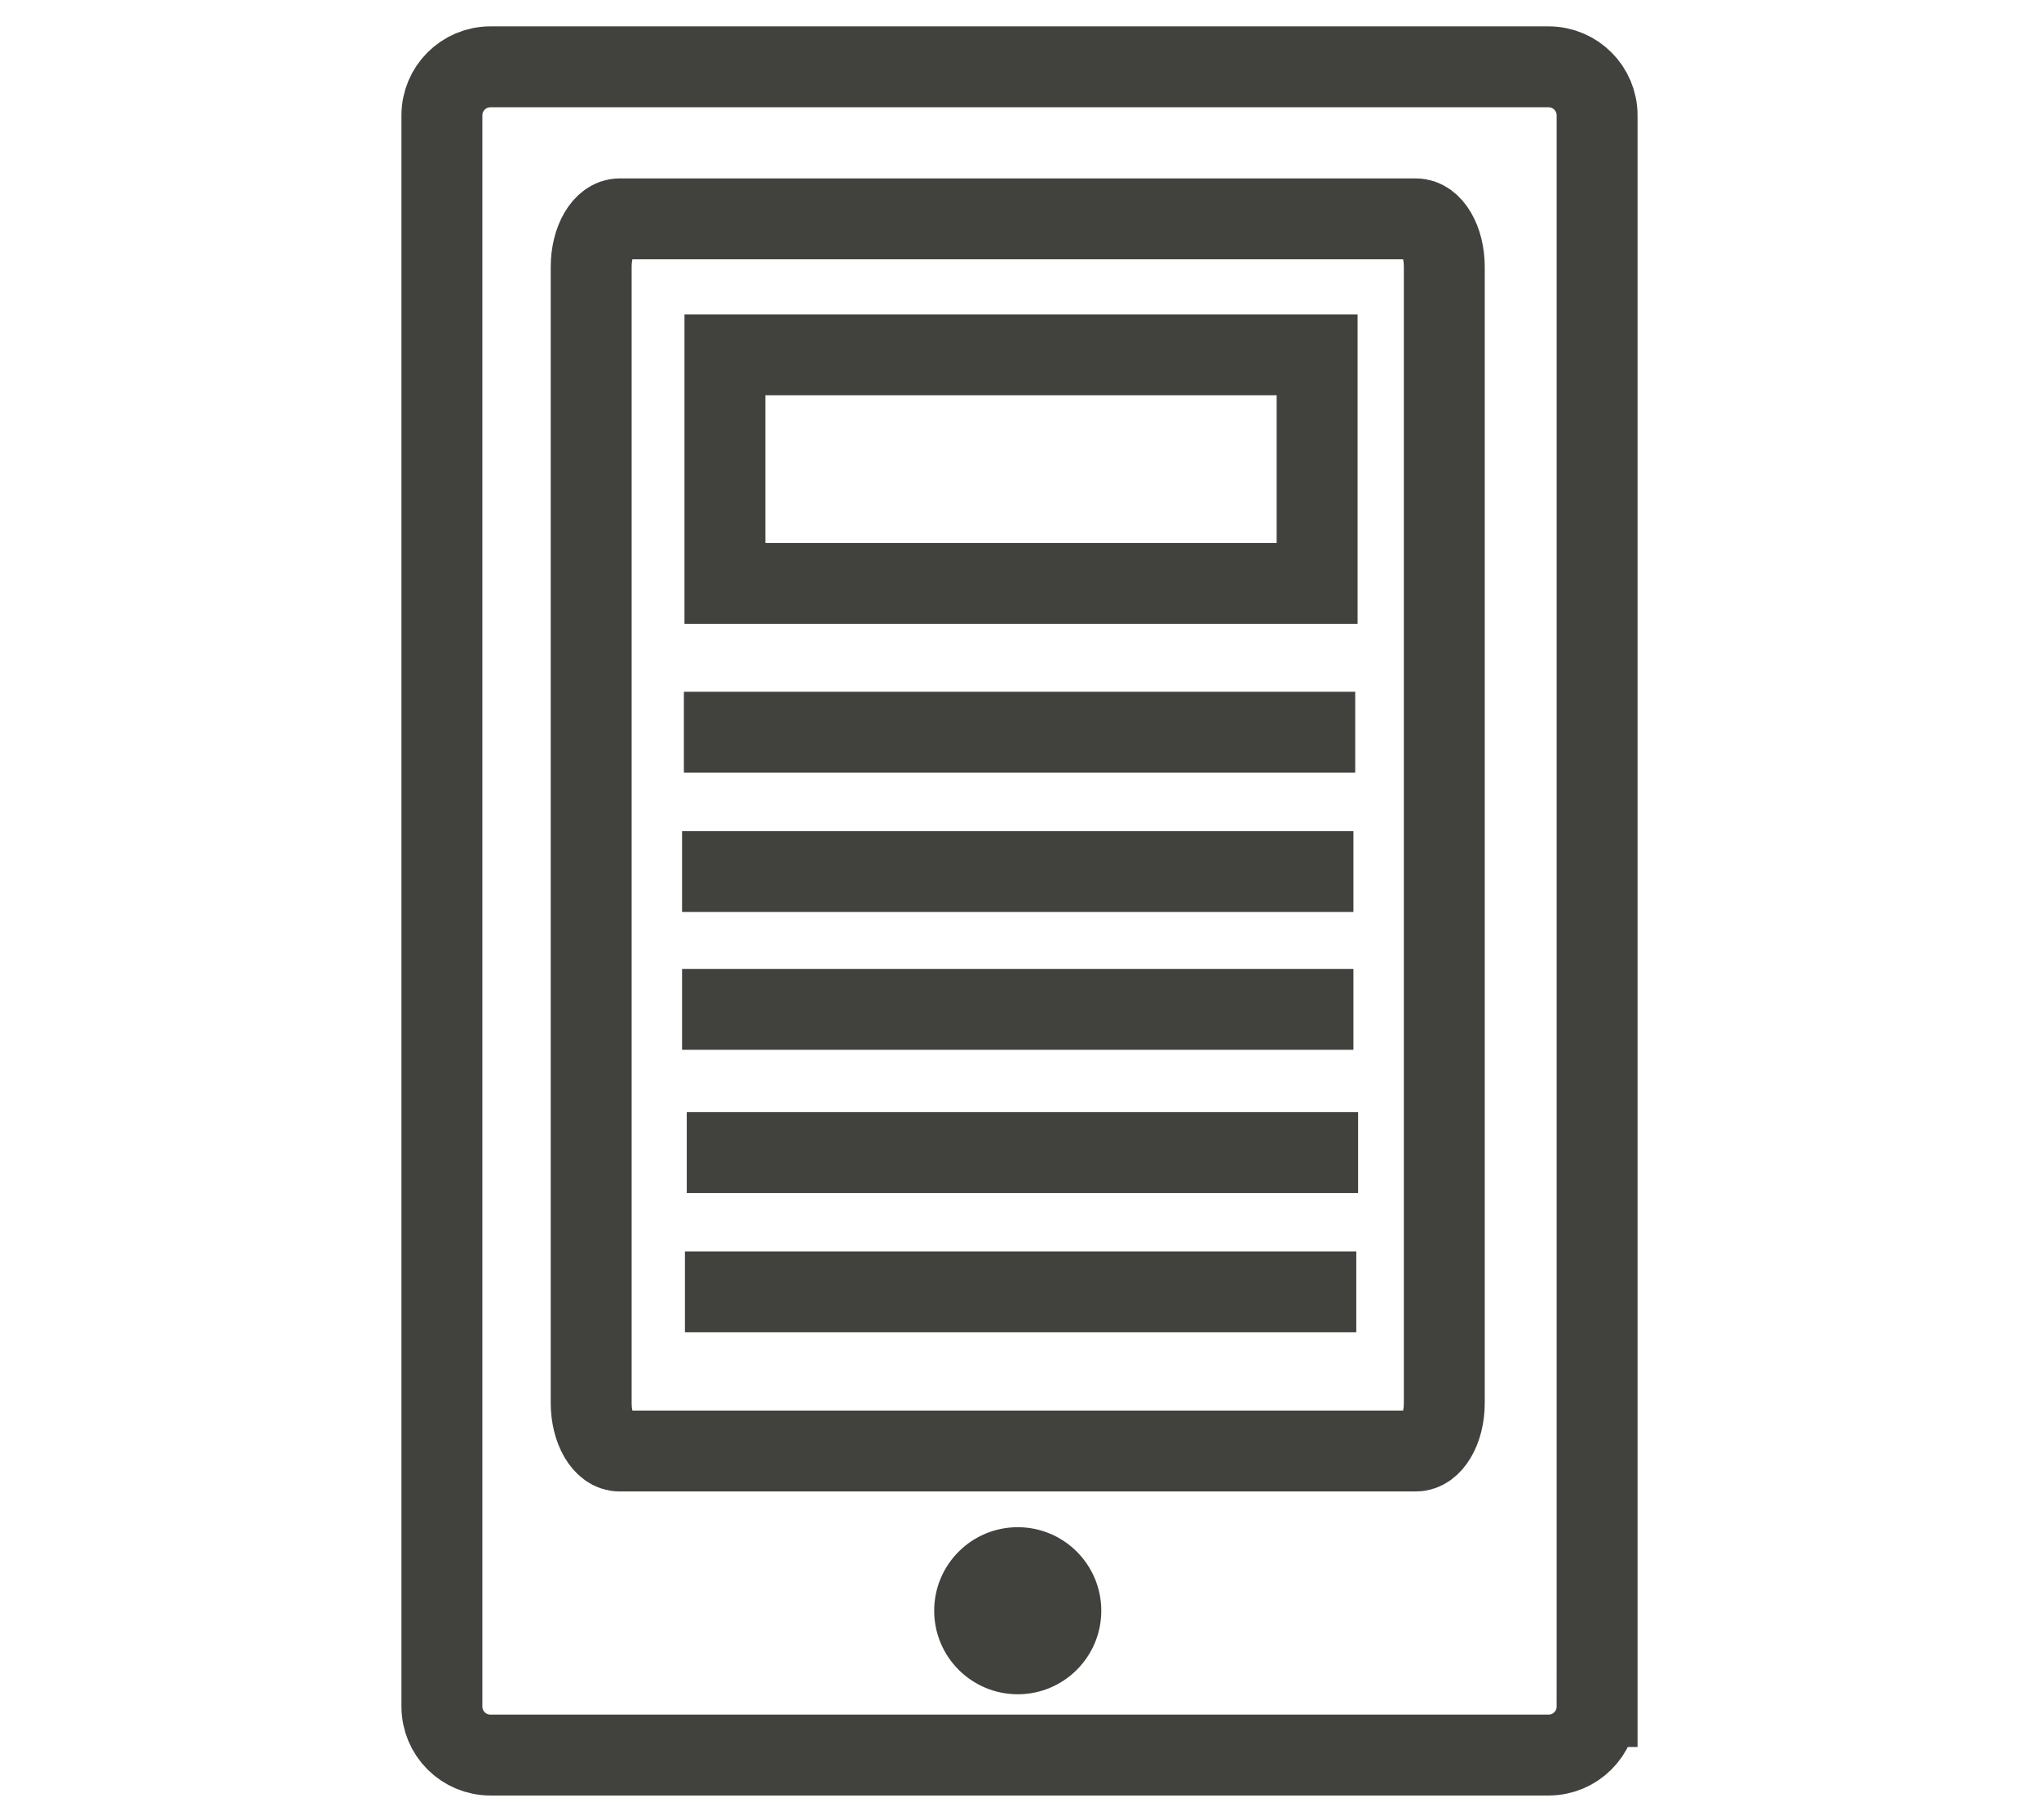 <?xml version="1.0" encoding="utf-8"?>
<!-- Generator: Adobe Illustrator 16.0.0, SVG Export Plug-In . SVG Version: 6.00 Build 0)  -->
<!DOCTYPE svg PUBLIC "-//W3C//DTD SVG 1.1//EN" "http://www.w3.org/Graphics/SVG/1.1/DTD/svg11.dtd">
<svg version="1.1" id="Layer_1" xmlns="http://www.w3.org/2000/svg" xmlns:xlink="http://www.w3.org/1999/xlink" x="0px" y="0px" viewBox="0 0 504 450" style="enable-background:new 0 0 504 450;" xml:space="preserve">
<path style="fill:none;stroke:#41413E;stroke-width:20;stroke-miterlimit:10;" d="M394.771,421.917
	c0,6.627-5.373,12-12,12H121.229c-6.627,0-12-5.373-12-12V28.519c0-6.627,5.373-12,12-12
	h261.543c6.627,0,12,5.373,12,12V421.917z"/>
<path style="fill:none;stroke:#41413E;stroke-width:20;stroke-linejoin:round;stroke-miterlimit:10;" d="M357,346.876
	c0,6.552-3.117,11.863-6.964,11.863H153.094c-3.846,0-6.964-5.312-6.964-11.863
	V65.977c0-6.552,3.118-11.863,6.964-11.863h196.942
	C353.883,54.114,357,59.425,357,65.977V346.876z"/>
<circle style="fill:#41413E;" cx="251.565" cy="398.232" r="20.652"/>
<rect x="179.188" y="87.725" style="fill:none;stroke:#41413E;stroke-width:20;stroke-miterlimit:10;" width="146.377" height="56.522"/>
<line style="fill:none;stroke:#41413E;stroke-width:20;stroke-miterlimit:10;" x1="169.043" y1="181.029" x2="334.985" y2="181.029"/>
<line style="fill:none;stroke:#41413E;stroke-width:20;stroke-miterlimit:10;" x1="168.594" y1="215.464" x2="334.535" y2="215.464"/>
<line style="fill:none;stroke:#41413E;stroke-width:20;stroke-miterlimit:10;" x1="168.594" y1="249.551" x2="334.535" y2="249.551"/>
<line style="fill:none;stroke:#41413E;stroke-width:20;stroke-miterlimit:10;" x1="169.754" y1="284.957" x2="335.695" y2="284.957"/>
<line style="fill:none;stroke:#41413E;stroke-width:20;stroke-miterlimit:10;" x1="169.304" y1="319.393" x2="335.246" y2="319.393"/>
</svg>
